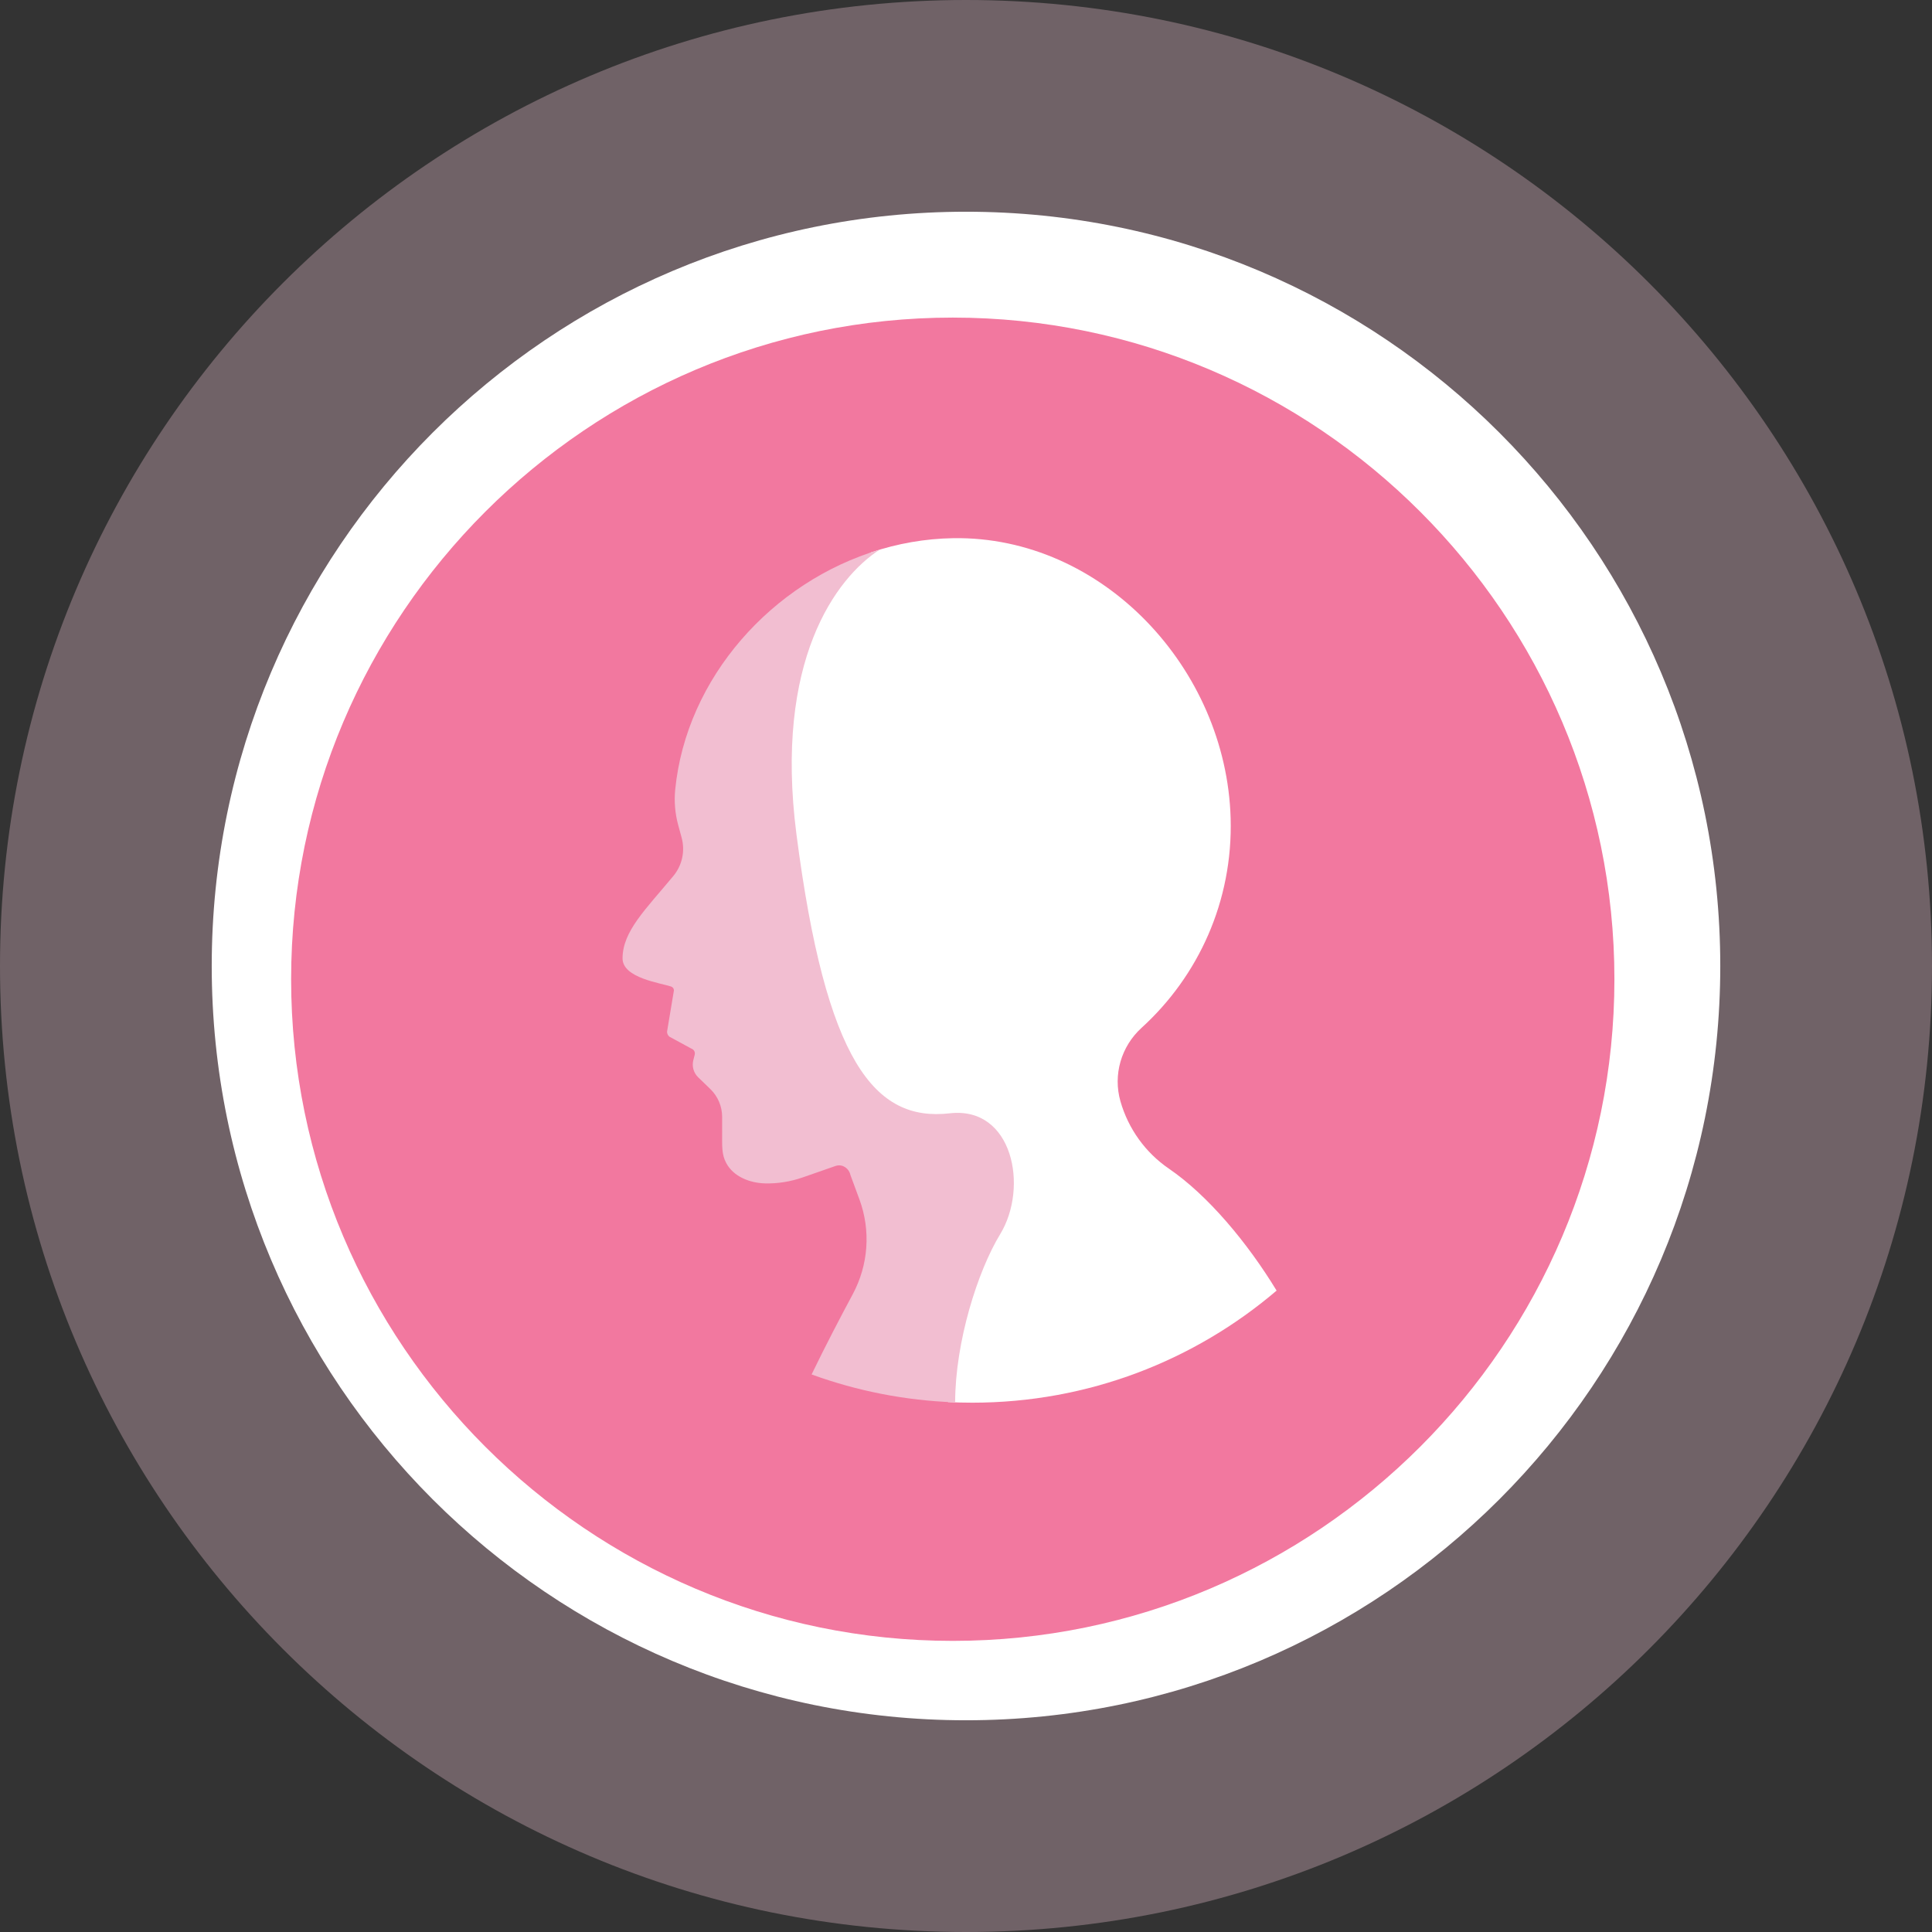 <svg width="73" height="73" viewBox="0 0 73 73" fill="none" xmlns="http://www.w3.org/2000/svg">
<rect x="0" y="0" width="73" height="73" fill="#333333" stroke="none"/>
<g clip-path="url(#clip0_538_953)">
<path opacity="0.3" d="M36.5 73C56.658 73 73 56.658 73 36.5C73 16.342 56.658 0 36.5 0C16.342 0 0 16.342 0 36.5C0 56.658 16.342 73 36.5 73Z" fill="#FDCEDF"/>
<path d="M36.5 65C52.24 65 65 52.24 65 36.5C65 20.76 52.24 8 36.5 8C20.76 8 8 20.76 8 36.5C8 52.24 20.76 65 36.5 65Z" fill="white"/>
<path d="M36 62C49.769 62 61 50.769 61 37C61 23.23 49.77 12 36 12C22.23 12 11 23.23 11 37C11 50.769 22.23 62 36 62Z" fill="#F2789F"/>
<path d="M44.163 44.155C43.277 43.548 42.633 42.649 42.337 41.617C42.048 40.613 42.362 39.538 43.135 38.835C45.274 36.888 46.59 34.052 46.499 30.91C46.335 25.267 41.664 20.247 36.018 20.335C34.95 20.352 33.906 20.539 32.916 20.87C31.269 21.968 28.979 25.17 29.822 31.671C30.934 40.247 32.766 42.528 35.613 42.203C37.997 41.93 38.599 44.996 37.52 46.767C36.683 48.141 35.857 50.73 35.819 52.977C36.123 52.992 36.429 53 36.737 53C41.124 53 45.139 51.405 48.236 48.765C47.135 46.956 45.644 45.167 44.163 44.155Z" fill="white"/>
<path d="M35.886 42.066C33.039 42.392 31.207 40.111 30.095 31.535C29.244 24.968 31.589 21.834 33.239 20.768C29.169 21.983 25.934 25.61 25.513 29.829C25.468 30.279 25.506 30.732 25.624 31.168L25.756 31.655C25.892 32.158 25.776 32.696 25.443 33.098C24.398 34.36 23.523 35.186 23.523 36.214C23.523 36.957 24.97 37.142 25.36 37.277C25.422 37.298 25.464 37.357 25.464 37.422L25.204 38.982C25.204 39.055 25.237 39.125 25.294 39.171L26.185 39.655C26.243 39.702 26.268 39.778 26.25 39.85L26.196 40.062C26.138 40.294 26.208 40.539 26.38 40.705L26.839 41.149C27.125 41.425 27.286 41.806 27.286 42.204V42.73C27.286 43.332 27.264 43.615 27.441 43.946C27.714 44.458 28.326 44.699 28.907 44.714C29.386 44.726 29.868 44.649 30.327 44.489L31.569 44.056C31.583 44.051 31.598 44.047 31.612 44.044C31.849 43.987 32.083 44.155 32.132 44.394L32.474 45.321C32.906 46.494 32.814 47.795 32.223 48.897C31.758 49.764 31.185 50.859 30.666 51.933C32.368 52.553 34.191 52.919 36.09 52.987C36.093 50.708 36.938 48.034 37.793 46.63C38.871 44.859 38.27 41.794 35.886 42.066Z" fill="#F2BED1"/>
</g>
<defs>
<clipPath id="clip0_538_953">
<rect width="73" height="73" fill="white"/>
</clipPath>
</defs>
</svg>
